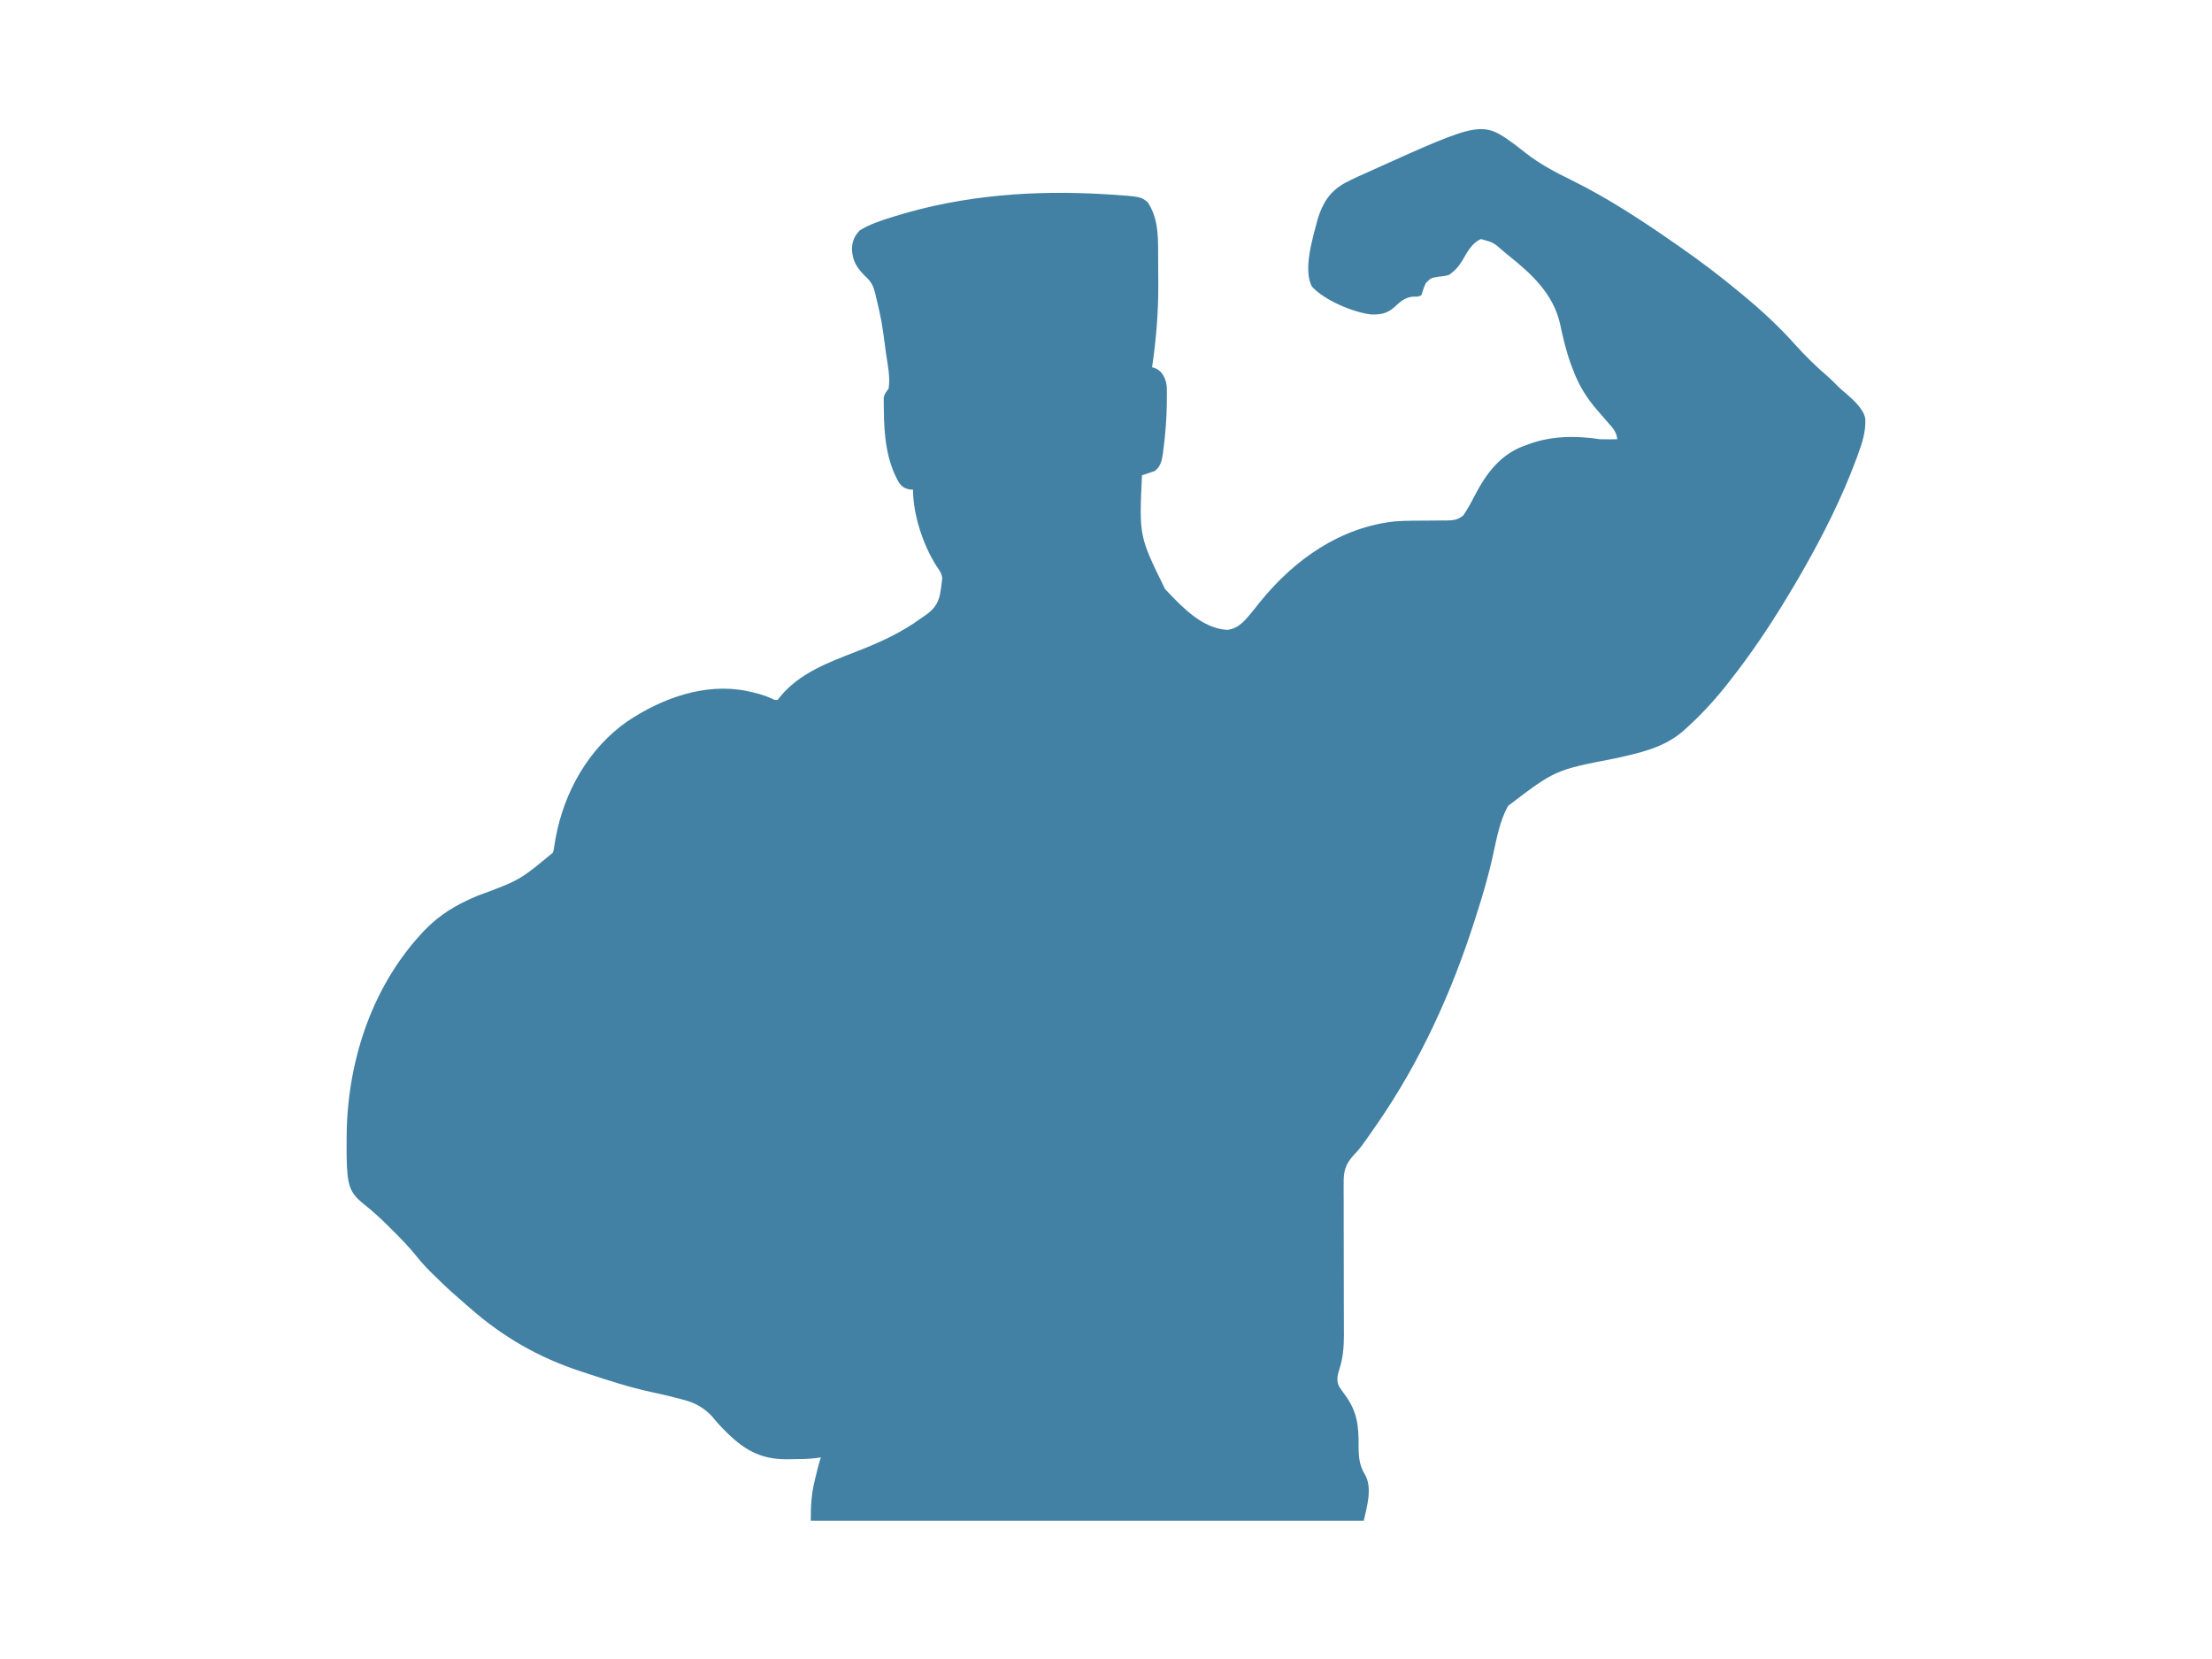 <?xml version="1.0" encoding="UTF-8"?>
<svg version="1.1" xmlns="http://www.w3.org/2000/svg" width="1536" height="1152">
<!-- <path d="M0 0 C506.88 0 1013.76 0 1536 0 C1536 380.16 1536 760.32 1536 1152 C1029.12 1152 522.24 1152 0 1152 C0 771.84 0 391.68 0 0 Z " fill="#FEFEFE" transform="translate(0,0)"/> -->
<path d="M0 0 C2.243 1.719 4.461 3.468 6.68 5.219 C16.623 12.999 27.311 18.568 38.607 24.097 C63.689 36.479 87.205 51.93 110.129 67.891 C111.223 68.649 111.223 68.649 112.34 69.422 C127.074 79.635 141.374 90.387 155.129 101.891 C156.106 102.694 157.083 103.497 158.09 104.324 C170.62 114.69 182.531 125.758 193.379 137.879 C200.553 145.833 208.234 153.463 216.406 160.387 C218.849 162.519 221.086 164.835 223.352 167.152 C225.182 168.943 227.099 170.565 229.066 172.203 C234.047 176.484 241.489 183.116 242.402 189.93 C242.753 198.87 240.17 206.618 237.129 214.891 C236.812 215.759 236.495 216.627 236.168 217.522 C226.243 244.303 213.28 270.109 199.129 294.891 C198.71 295.626 198.291 296.36 197.859 297.118 C195.013 302.081 192.09 306.995 189.129 311.891 C188.649 312.688 188.169 313.485 187.674 314.306 C175.594 334.292 162.612 353.564 148.129 371.891 C147 373.341 147 373.341 145.848 374.82 C137.167 385.736 127.572 396.136 117.129 405.391 C116.645 405.834 116.162 406.277 115.663 406.734 C102.171 418.277 85.887 421.649 69.004 425.453 C27.056 433.533 27.056 433.533 -5.707 458.531 C-11.356 468.797 -13.541 480.738 -16.012 492.09 C-19.18 506.635 -23.298 520.727 -27.871 534.891 C-28.405 536.565 -28.405 536.565 -28.95 538.272 C-44.813 587.859 -66.604 635.903 -96.246 678.828 C-96.714 679.506 -97.181 680.185 -97.663 680.883 C-108.225 696.112 -108.225 696.112 -112.818 700.935 C-118.901 707.652 -120.018 712.492 -119.839 721.402 C-119.847 722.613 -119.855 723.824 -119.863 725.072 C-119.876 728.366 -119.855 731.658 -119.818 734.952 C-119.789 738.42 -119.806 741.886 -119.819 745.354 C-119.837 751.919 -119.816 758.485 -119.78 765.051 C-119.727 774.659 -119.726 784.267 -119.734 793.876 C-119.734 794.585 -119.735 795.294 -119.735 796.024 C-119.736 797.44 -119.738 798.855 -119.739 800.27 C-119.742 805.039 -119.723 809.808 -119.697 814.577 C-119.691 817.091 -119.685 819.606 -119.679 822.121 C-119.669 823.24 -119.658 824.359 -119.648 825.513 C-119.645 833.914 -120.279 842.203 -122.996 850.203 C-124.272 854.121 -124.852 857.861 -122.995 861.703 C-121.767 863.592 -120.473 865.401 -119.121 867.203 C-110.269 879.182 -109.332 889.082 -109.471 903.836 C-109.408 911.168 -108.85 916.488 -105.043 922.84 C-99.63 932.315 -103.833 945.382 -105.871 954.891 C-232.591 954.891 -359.311 954.891 -489.871 954.891 C-489.871 944.234 -489.488 936.126 -486.934 926.141 C-486.656 924.993 -486.378 923.846 -486.092 922.664 C-485.123 918.695 -484.163 914.768 -482.871 910.891 C-483.938 911.05 -485.006 911.21 -486.105 911.375 C-491.77 912.077 -497.419 912.113 -503.121 912.141 C-504.177 912.161 -505.233 912.182 -506.32 912.203 C-523.485 912.287 -534.733 906.585 -546.871 894.891 C-547.512 894.278 -548.152 893.666 -548.812 893.035 C-552.39 889.538 -555.656 885.869 -558.805 881.98 C-564.766 875.952 -570.571 872.849 -578.746 870.766 C-580.125 870.392 -580.125 870.392 -581.531 870.012 C-588.014 868.286 -594.543 866.821 -601.1 865.412 C-615.949 862.177 -630.384 857.485 -644.806 852.736 C-646.363 852.223 -647.92 851.713 -649.478 851.205 C-678.721 841.644 -703.783 827.23 -726.871 806.891 C-727.606 806.255 -728.341 805.62 -729.098 804.965 C-731.034 803.287 -732.954 801.591 -734.871 799.891 C-735.95 798.951 -735.95 798.951 -737.051 797.992 C-742.339 793.328 -747.421 788.472 -752.434 783.516 C-753.034 782.928 -753.635 782.34 -754.254 781.734 C-757.79 778.206 -761.004 774.542 -764.125 770.641 C-768.683 764.994 -773.627 759.83 -778.772 754.729 C-780.245 753.266 -781.707 751.794 -783.168 750.32 C-788.672 744.809 -794.37 739.668 -800.477 734.82 C-807.98 728.775 -810.305 724.671 -811.507 715.071 C-812.274 707.2 -812.219 699.291 -812.184 691.391 C-812.181 690.505 -812.179 689.619 -812.176 688.706 C-811.955 637.766 -795.616 585.957 -760.871 547.891 C-760.135 547.084 -759.399 546.277 -758.641 545.445 C-747.567 533.867 -736.006 527.072 -721.394 520.948 C-692.062 510.148 -692.062 510.148 -668.871 490.891 C-668.332 488.856 -668.332 488.856 -668.012 486.602 C-667.869 485.751 -667.726 484.9 -667.579 484.024 C-667.428 483.114 -667.277 482.204 -667.121 481.266 C-661.334 449.09 -644.254 418.61 -617.135 399.713 C-593.122 383.693 -563.48 372.94 -534.621 378.641 C-528.345 379.934 -522.393 381.454 -516.551 384.156 C-514.871 385.024 -514.871 385.024 -512.871 384.891 C-512.335 384.21 -511.799 383.529 -511.246 382.828 C-497.961 366.396 -477.451 358.792 -458.371 351.391 C-442.013 345.04 -427.073 338.332 -412.871 327.891 C-411.663 327.071 -411.663 327.071 -410.43 326.234 C-404.894 322.401 -401.724 318.575 -400.191 311.953 C-399.651 308.931 -399.187 305.944 -398.871 302.891 C-398.781 302.064 -398.691 301.238 -398.598 300.387 C-398.979 296.909 -400.526 294.952 -402.496 292.078 C-411.855 277.523 -418.871 256.241 -418.871 238.891 C-419.758 238.849 -420.645 238.808 -421.559 238.766 C-425.031 237.848 -426.52 236.875 -428.648 234 C-437.427 218.854 -439.028 200.656 -439.121 183.516 C-439.152 182.06 -439.152 182.06 -439.184 180.574 C-439.189 179.64 -439.194 178.705 -439.199 177.742 C-439.209 176.905 -439.218 176.068 -439.228 175.206 C-438.792 172.379 -437.583 171.137 -435.871 168.891 C-434.468 160.834 -436.598 151.839 -437.684 143.828 C-437.775 143.141 -437.867 142.454 -437.961 141.747 C-440.593 121.747 -440.593 121.747 -445.246 102.141 C-445.431 101.484 -445.616 100.827 -445.806 100.151 C-447.246 95.576 -449.327 93.052 -452.871 89.891 C-458.202 84.319 -460.84 79.882 -461.309 72.016 C-461.151 66.488 -459.67 62.896 -455.871 58.891 C-449.258 54.725 -441.783 52.278 -434.371 49.953 C-433.291 49.612 -432.211 49.272 -431.098 48.921 C-383.797 34.351 -334.654 30.792 -285.496 33.766 C-284.202 33.844 -282.907 33.922 -281.574 34.003 C-260.615 35.438 -260.615 35.438 -255.871 39.391 C-248.986 49.923 -248.713 61.207 -248.668 73.375 C-248.662 74.585 -248.657 75.794 -248.651 77.041 C-248.641 79.606 -248.635 82.171 -248.631 84.736 C-248.621 88.559 -248.59 92.381 -248.559 96.203 C-248.476 115.635 -250.017 134.674 -252.871 153.891 C-252.108 154.138 -251.345 154.386 -250.559 154.641 C-246.786 156.395 -245.509 158.5 -243.806 162.215 C-242.846 164.963 -242.613 166.993 -242.605 169.891 C-242.601 170.85 -242.597 171.81 -242.593 172.798 C-242.607 174.329 -242.607 174.329 -242.621 175.891 C-242.626 176.949 -242.632 178.008 -242.637 179.098 C-242.759 189.434 -243.581 199.64 -244.871 209.891 C-245.015 211.07 -245.16 212.25 -245.309 213.465 C-246.07 218.554 -246.722 222.486 -250.871 225.891 C-252.404 226.482 -253.957 227.02 -255.523 227.516 C-256.337 227.776 -257.15 228.036 -257.988 228.305 C-258.92 228.595 -258.92 228.595 -259.871 228.891 C-261.9 271.196 -261.9 271.196 -243.871 307.891 C-243.435 308.356 -242.999 308.821 -242.549 309.3 C-231.446 321.024 -217.813 335.237 -200.809 336.266 C-191.953 335.422 -187.308 328.321 -181.871 321.891 C-180.514 320.184 -179.16 318.476 -177.809 316.766 C-153.923 287.317 -122.14 264.929 -83.871 260.891 C-75.644 260.357 -67.39 260.412 -59.149 260.379 C-56.392 260.364 -53.636 260.331 -50.879 260.297 C-50.046 260.3 -49.212 260.303 -48.354 260.306 C-43.71 260.246 -40.627 259.918 -36.871 256.891 C-33.851 252.646 -31.512 248.204 -29.127 243.578 C-20.724 227.393 -10.717 213.791 7.129 207.891 C7.747 207.664 8.364 207.437 9.001 207.203 C24.747 201.458 41.663 201.365 58.129 203.891 C60.274 203.954 62.421 203.977 64.566 203.953 C66.142 203.94 66.142 203.94 67.75 203.926 C68.928 203.908 68.928 203.908 70.129 203.891 C69.682 199.107 67.419 196.454 64.316 193.016 C63.314 191.859 62.313 190.702 61.312 189.543 C59.726 187.721 58.138 185.901 56.547 184.083 C48.65 174.968 43.264 166.219 39.129 154.891 C38.693 153.747 38.258 152.604 37.809 151.426 C34.591 142.43 32.448 133.23 30.447 123.897 C25.707 102.777 10.519 88.934 -5.871 75.891 C-6.766 75.152 -7.66 74.413 -8.582 73.652 C-15.653 67.337 -15.653 67.337 -24.434 64.891 C-30.816 67.509 -34.042 74.055 -37.389 79.719 C-40.049 84.05 -42.63 87.025 -46.871 89.891 C-50.344 90.648 -50.344 90.648 -53.934 91.016 C-59.189 91.876 -59.189 91.876 -62.82 95.484 C-64.159 98.471 -64.159 98.471 -65.074 101.492 C-65.337 102.284 -65.6 103.075 -65.871 103.891 C-67.871 104.891 -67.871 104.891 -71.809 104.891 C-77.692 105.432 -81.061 108.907 -85.293 112.762 C-90.165 116.785 -94.57 117.402 -100.73 117.262 C-113.261 115.781 -133.155 107.468 -141.871 97.891 C-148.303 85.905 -141.075 63.596 -137.93 51.172 C-134.404 39.724 -129.463 31.778 -118.871 25.891 C-113.309 22.991 -107.608 20.421 -101.871 17.891 C-100.916 17.458 -100.916 17.458 -99.941 17.017 C-23.674 -17.393 -23.674 -17.393 0 0 Z " fill="#4281A4" transform="translate(1052.871,101.109)"/>
<!-- <path d="M0 0 C0.66 0 1.32 0 2 0 C2.28609131 0.68811768 2.57218262 1.37623535 2.86694336 2.08520508 C18.20284062 38.88339818 31.96883942 65.5756881 64.74511719 89.35742188 C92.67145598 109.70047161 92.67145598 109.70047161 94.6953125 120.8203125 C94.85204232 122.25379651 94.99457365 123.68888384 95.125 125.125 C95.24282837 126.28394775 95.24282837 126.28394775 95.36303711 127.46630859 C96.02305202 134.33018894 96.39073226 141.20873813 96.65869141 148.09814453 C96.80083801 151.64889378 97.01245044 155.09150082 97.4921875 158.6171875 C98.38216376 165.19727001 98.37175938 171.87001162 98.5625 178.5 C98.60577737 179.90886473 98.64939431 181.31771907 98.69335938 182.7265625 C98.79890571 186.1509546 98.90101798 189.57541292 99 193 C98.34104736 193.06993164 97.68209473 193.13986328 97.00317383 193.21191406 C79.38067856 195.12603125 65.09365396 198.04183447 49.3359375 206.29296875 C44.5746768 208.72935157 41.34462653 209.59384739 36 209 C26.65274425 204.95209751 20.04852707 197.60744297 13.5625 190 C2.87595098 177.67875056 -9.7567432 169.56803557 -24.6875 163.4375 C-36.77425545 158.44803755 -46.39417255 153.47860661 -52 141 C-54.43068139 135.0738372 -56.45612675 129.06176518 -58.140625 122.88671875 C-62.16735778 108.13676938 -67.53619319 95.82203623 -78.05102539 84.51489258 C-80.66081123 81.70308607 -82.27981333 79.77149057 -83 76 C-82.45698242 75.764021 -81.91396484 75.52804199 -81.35449219 75.28491211 C-66.13551101 68.63989145 -52.6191341 62.00936187 -40 51 C-39.12085938 50.24332031 -38.24171875 49.48664062 -37.3359375 48.70703125 C-29.55615337 41.87915425 -22.99965089 34.24773319 -16.6875 26.0625 C-16.13280029 25.34392822 -15.57810059 24.62535645 -15.0065918 23.88500977 C-10.50871403 17.93279023 -6.66644054 11.71440396 -3.07104492 5.18188477 C-2.09569839 3.42684317 -1.05433808 1.70875483 0 0 Z " fill="#FDFDFD" transform="translate(487,713)"/> -->
</svg>
